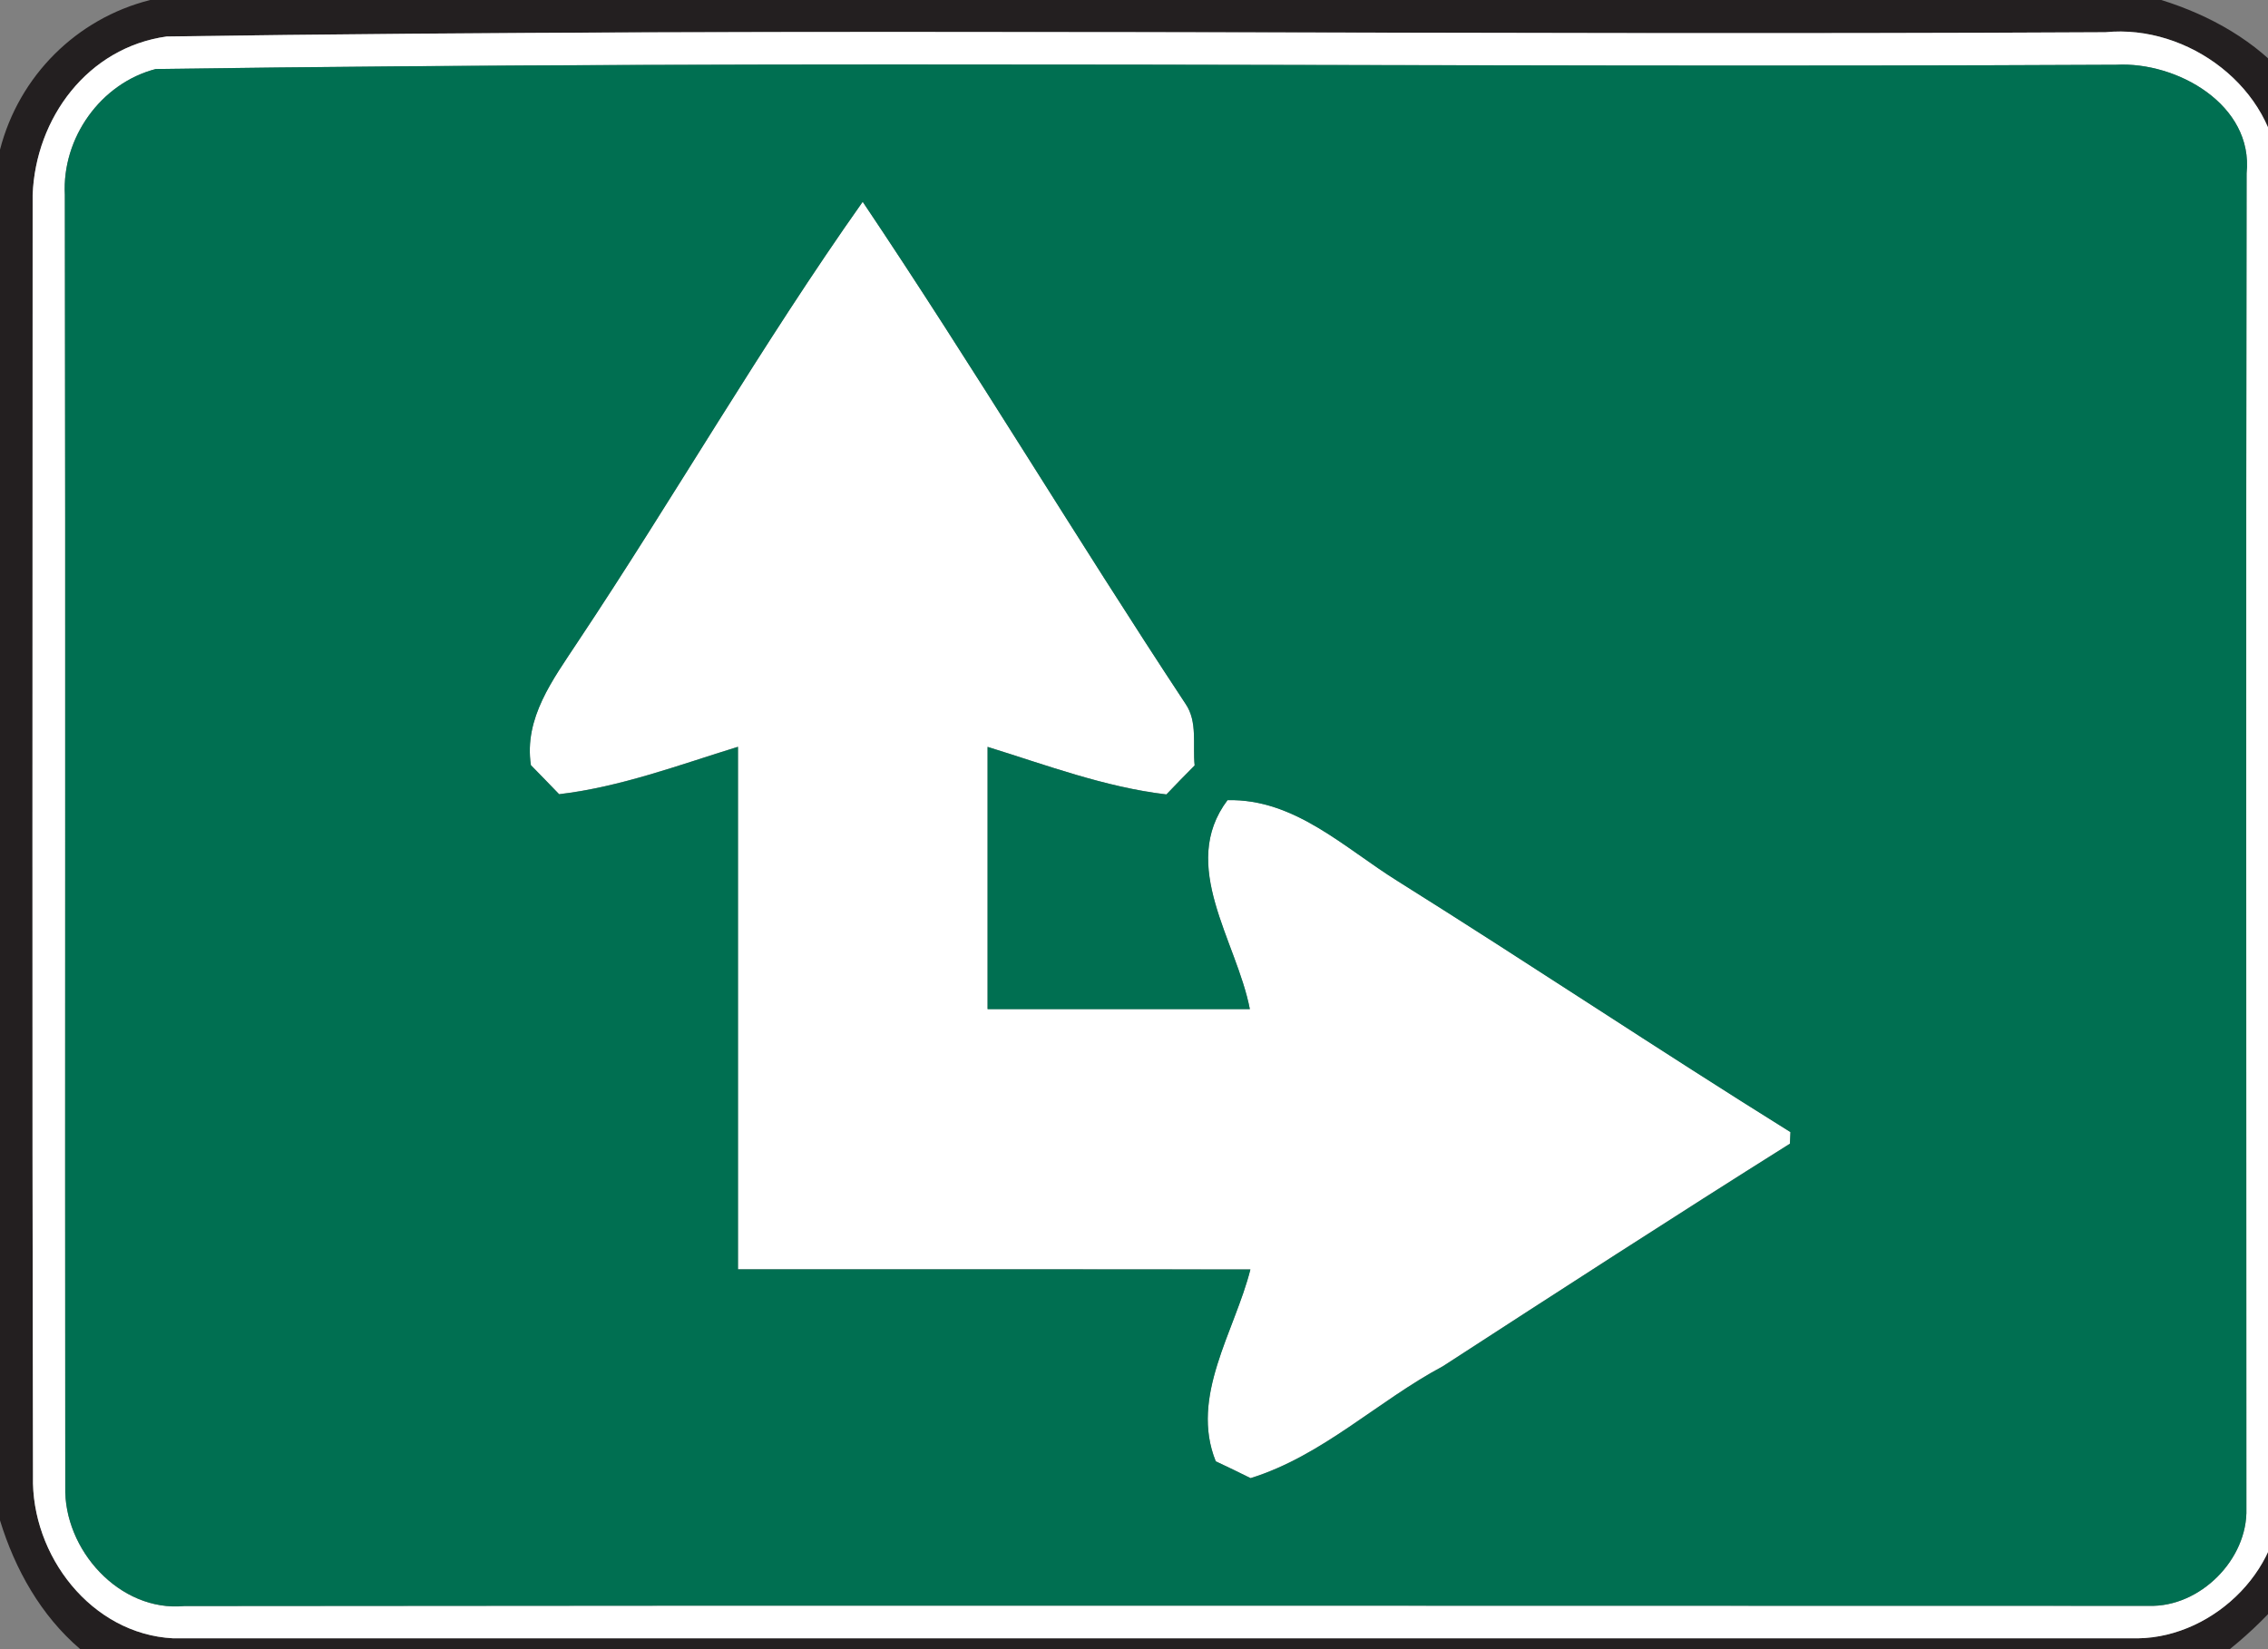 <!-- Generated by IcoMoon.io -->
<svg version="1.1" xmlns="http://www.w3.org/2000/svg" width="33" height="24" viewBox="0 0 33 24">
<rect x="0" y="0" width="33" height="24" fill="#808080" stroke="none"/>
<title>information--go-straight-or-turn-right--g1</title>
<path fill="#231f20" d="M2.182 0h29.266c0.712 0.223 1.383 0.597 1.868 1.173v21.962c-0.259 0.317-0.553 0.608-0.872 0.865h-31.276c-0.573-0.489-0.949-1.161-1.168-1.874v-19.948c0.276-1.071 1.11-1.906 2.182-2.177M2.425 0.531c-1.149 0.161-1.906 1.186-1.95 2.305 0 6.215-0.009 12.429 0.005 18.644-0.028 1.156 0.849 2.301 2.038 2.362 9.531 0 19.061 0 28.593 0 1.123-0.017 2.179-1.064 2.053-2.209-0.014-6.371-0.002-12.744-0.006-19.115-0.068-1.235-1.317-2.169-2.525-2.049-9.401 0.051-18.815-0.076-28.208 0.062z"></path>
<path fill="#fff" d="M2.425 0.531c9.393-0.137 18.807-0.011 28.208-0.062 1.208-0.12 2.457 0.815 2.525 2.049 0.005 6.371-0.008 12.744 0.006 19.115 0.126 1.145-0.93 2.192-2.053 2.209-9.532 0-19.063 0-28.593 0-1.189-0.062-2.067-1.206-2.038-2.362-0.014-6.215-0.005-12.429-0.005-18.644 0.044-1.119 0.801-2.144 1.95-2.305M2.269 1.004c-0.807 0.208-1.371 1.007-1.326 1.833 0.011 6.267 0 12.534 0.006 18.801-0.024 0.913 0.788 1.824 1.732 1.735 9.529-0.011 19.059-0.003 28.588-0.003 0.741 0.022 1.438-0.676 1.416-1.416 0-6.477-0.008-12.954 0.003-19.432 0.103-0.995-1.011-1.626-1.895-1.579-9.507 0.047-19.028-0.073-28.525 0.062z"></path>
<path fill="#fff" d="M12.553 2.937c1.614 2.403 3.101 4.888 4.696 7.304 0.18 0.262 0.101 0.598 0.133 0.897-0.139 0.139-0.275 0.279-0.411 0.422-0.897-0.106-1.745-0.426-2.602-0.692 0 1.273 0 2.545 0 3.816 1.271 0 2.544 0 3.816 0-0.193-0.996-1.041-2.091-0.325-3.041 0.977-0.022 1.701 0.696 2.477 1.179 1.915 1.2 3.796 2.457 5.714 3.652-0.002 0.043-0.006 0.126-0.008 0.169-1.693 1.064-3.371 2.151-5.048 3.238-0.955 0.51-1.751 1.303-2.799 1.629-0.169-0.084-0.338-0.166-0.507-0.245-0.381-0.943 0.275-1.887 0.504-2.792-2.485-0.003-4.971-0.002-7.456-0.002 0-2.534 0-5.070 0-7.604-0.857 0.264-1.705 0.584-2.602 0.69-0.136-0.142-0.273-0.283-0.411-0.423-0.103-0.688 0.322-1.247 0.677-1.787 1.412-2.119 2.681-4.333 4.151-6.412z"></path>
<path fill="#006f51" d="M2.269 1.004c9.497-0.134 19.018-0.014 28.525-0.062 0.884-0.047 1.997 0.584 1.895 1.579-0.011 6.478-0.003 12.955-0.003 19.432 0.022 0.741-0.676 1.438-1.416 1.416-9.529 0-19.059-0.008-28.588 0.003-0.944 0.088-1.756-0.823-1.732-1.735-0.006-6.267 0.005-12.534-0.006-18.801-0.044-0.826 0.519-1.625 1.326-1.833M12.553 2.937c-1.47 2.079-2.739 4.293-4.151 6.412-0.355 0.54-0.78 1.099-0.677 1.787 0.137 0.141 0.275 0.281 0.411 0.423 0.897-0.106 1.745-0.426 2.602-0.69 0 2.534 0 5.070 0 7.604 2.485 0 4.971-0.002 7.456 0.002-0.229 0.905-0.884 1.849-0.504 2.792 0.169 0.079 0.338 0.161 0.507 0.245 1.048-0.327 1.844-1.119 2.799-1.629 1.677-1.088 3.355-2.174 5.048-3.238 0.002-0.043 0.006-0.126 0.008-0.169-1.918-1.195-3.799-2.452-5.714-3.652-0.777-0.483-1.5-1.202-2.477-1.179-0.715 0.951 0.133 2.045 0.325 3.041-1.273 0-2.545 0-3.816 0 0-1.271 0-2.544 0-3.816 0.857 0.265 1.705 0.586 2.602 0.692 0.136-0.142 0.272-0.283 0.411-0.422-0.032-0.298 0.047-0.635-0.133-0.897-1.595-2.416-3.082-4.901-4.696-7.304z"></path>
</svg>
